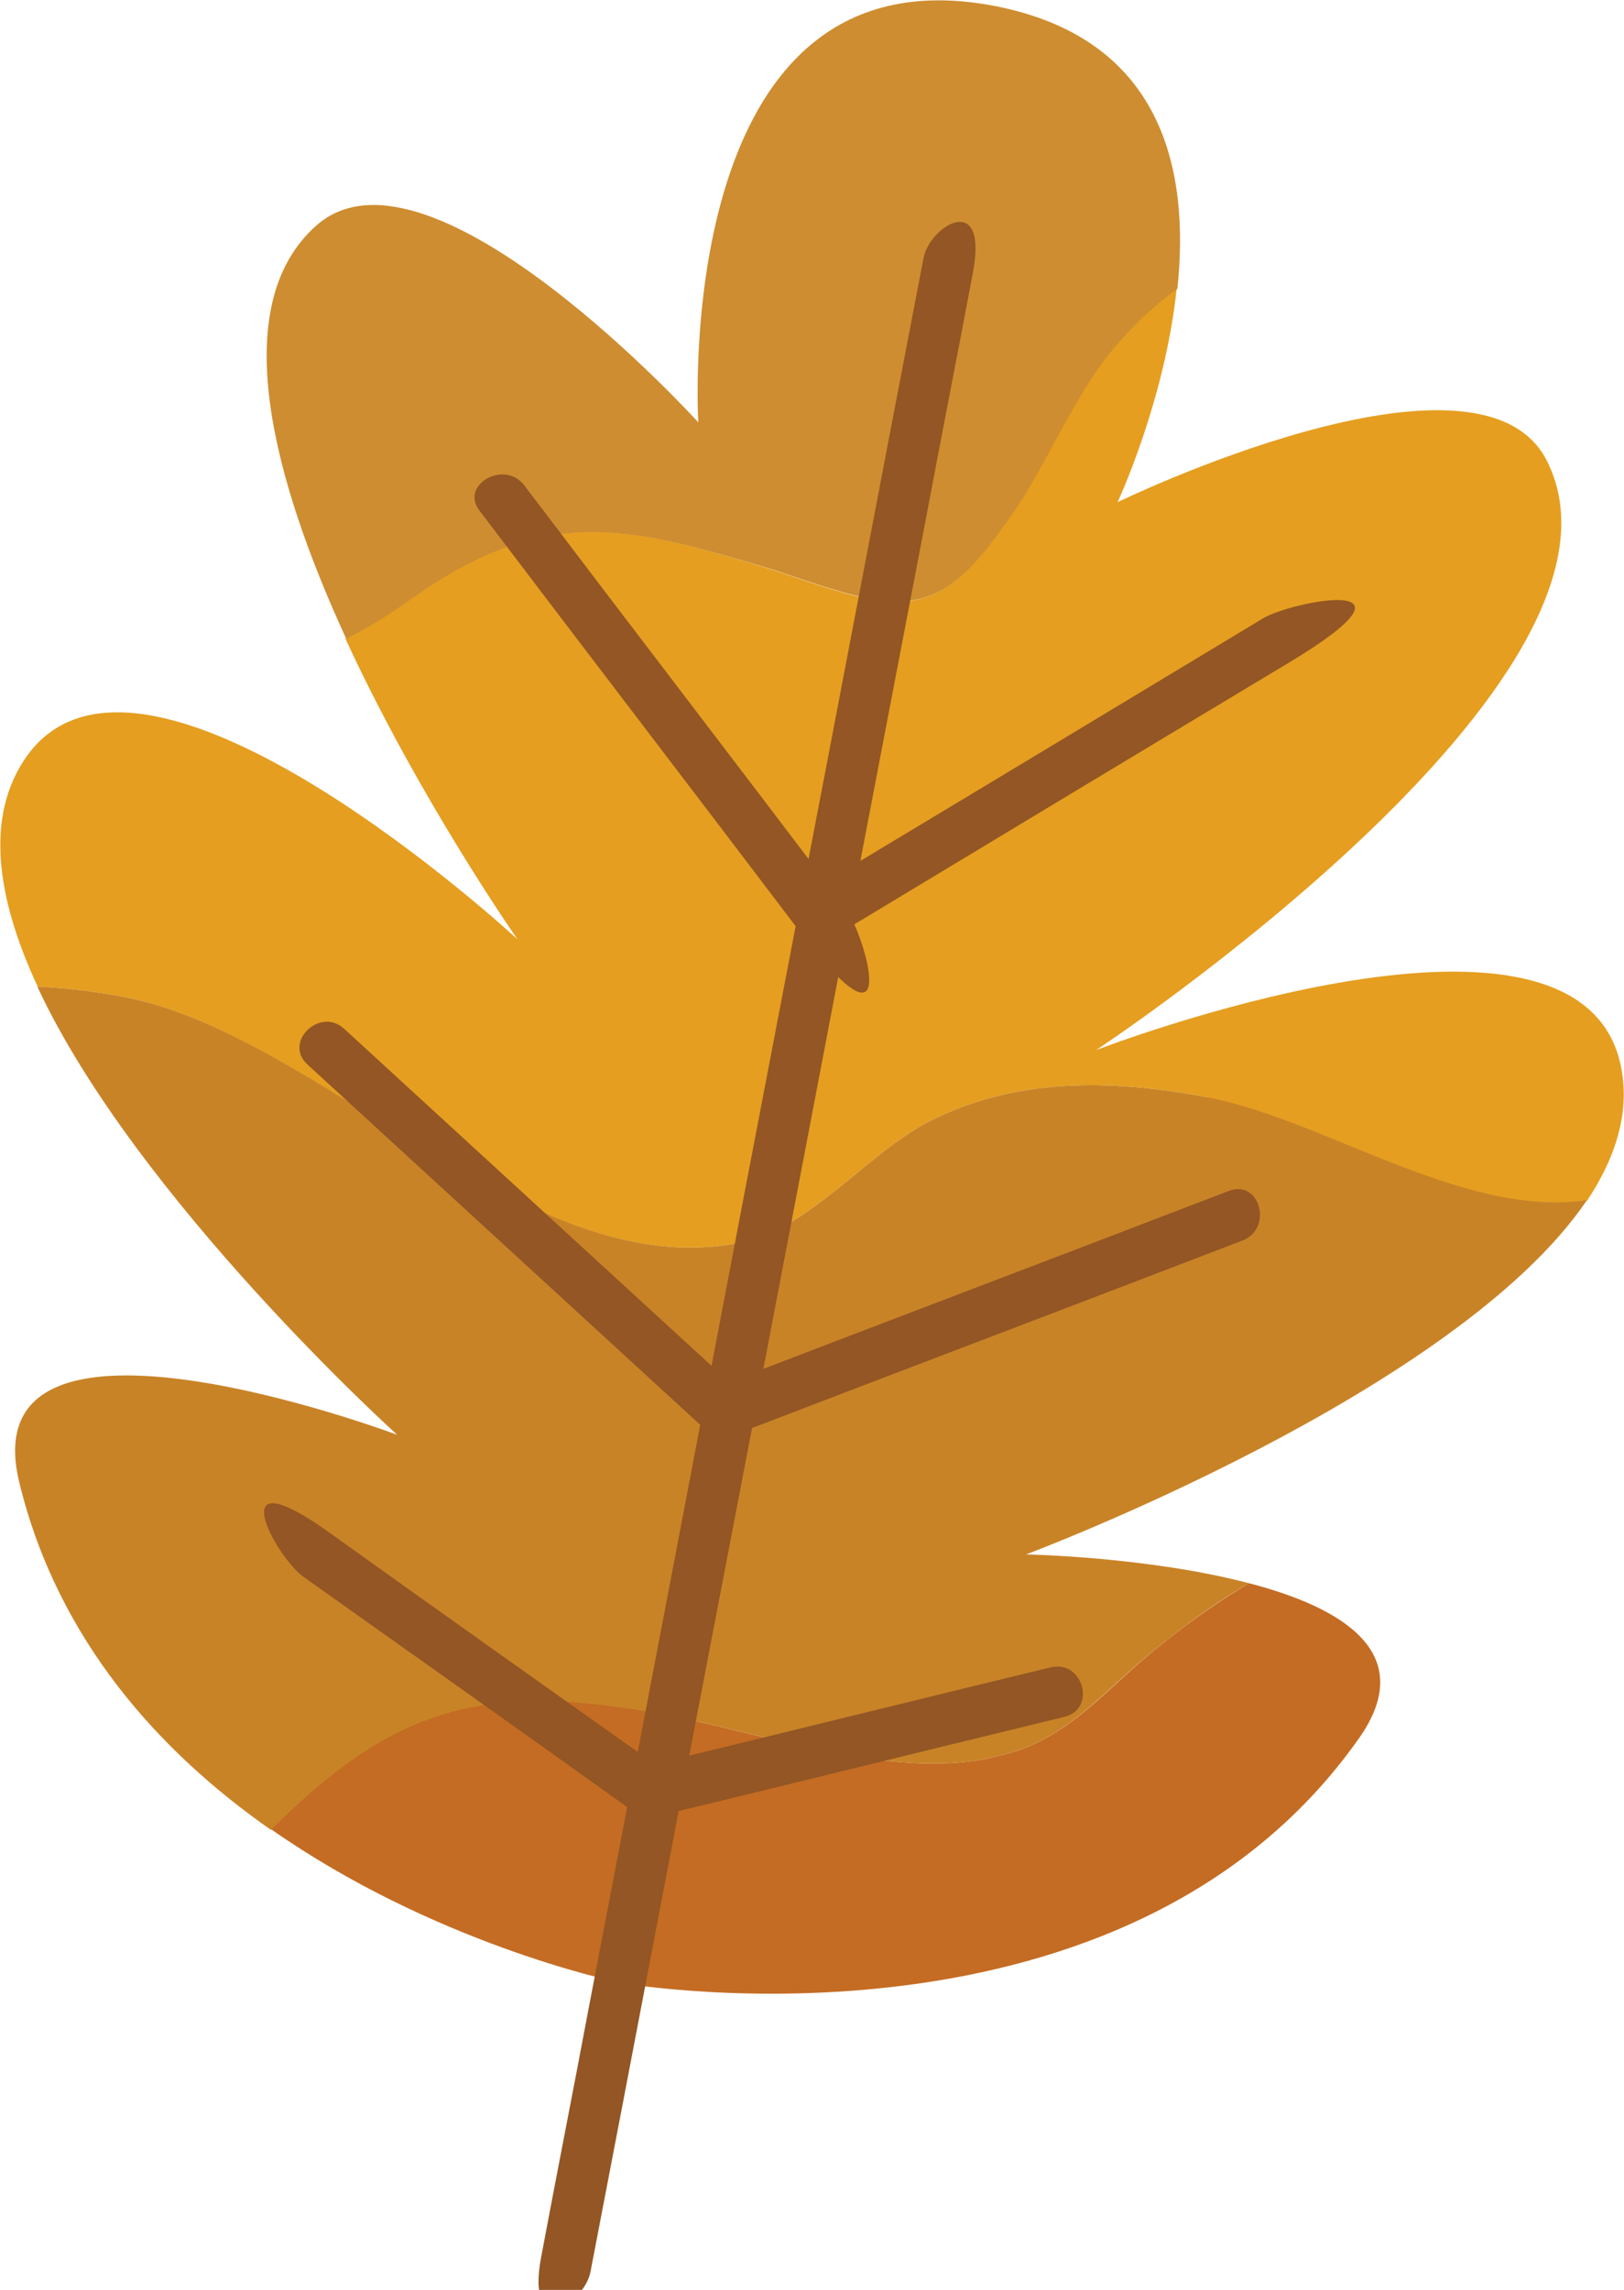 <?xml version="1.0" encoding="UTF-8"?>
<svg xmlns="http://www.w3.org/2000/svg" version="1.1" viewBox="0 0 220 310.1">
  <defs>
    <style>
      .cls-1 {
        fill: #c98327;
      }

      .cls-2 {
        fill: #935624;
      }

      .cls-3 {
        fill: #e59e20;
      }

      .cls-4 {
        fill: #ce8d30;
      }

      .cls-5 {
        fill: #c46c23;
      }
    </style>
  </defs>
  <!-- Generator: Adobe Illustrator 28.7.3, SVG Export Plug-In . SVG Version: 1.2.0 Build 164)  -->
  <g>
    <g id="Capa_1">
      <g>
        <g>
          <path class="cls-3" d="M163.6,148.6c-13.2-2.5-26.2-2.7-38,3.4-8.5,4.5-16.6,15.1-26,16.4-28.5,5.2-56.4-28.3-82.8-33.4-3.7-.7-7.6-1.2-11.7-1.4-5.5-11.8-7.3-23.1-1.4-31.3,15.9-21.9,66.4,24.9,66.4,24.9,0,0-13.3-19-23.3-40.7,2.8-1.4,5.6-3.1,8.4-5.1,18.5-13.2,29.4-10.4,49.6-4.2,15.8,5.3,21.4,7.9,30.8-5.6,6.1-8,9.7-18.7,16.4-25.8,2.3-2.6,4.8-4.8,7.4-6.7-1.6,15.2-8,28.9-8,28.9,0,0,48.8-23.7,58.1-5.7,15.2,29.6-61,79.9-61,79.9,0,0,64.2-24.8,70.9,1.4,1.6,6.4-.3,12.8-4.4,19-.5,0-1,.2-1.5.2-16.3,1.5-34.5-11.2-49.9-14.1Z"/>
          <path class="cls-4" d="M135.7,71.6c-9.4,13.4-15,10.9-30.8,5.6-20.2-6.1-31.1-9-49.6,4.2-2.8,2-5.6,3.7-8.4,5.1-9.8-21.3-16.4-45.1-4-56,15.3-13.4,51.7,26.7,51.7,26.7,0,0-4-64.8,40.1-56.4,22.8,4.4,26.5,22.2,24.8,38.3-2.6,1.9-5.1,4.1-7.4,6.7-6.7,7.1-10.3,17.9-16.4,25.8Z"/>
          <path class="cls-5" d="M90.5,232.3c13.2,2.5,31.1,9,44.7,5.5,9.5-2,14.8-9.4,21.9-14.9,4-3.3,8.1-6.1,12.1-8.5,12.7,3.3,23,9.5,14.9,21-31.5,44.7-98.3,33.4-100.3,33.1h0c0-.1,0-.1,0-.1h-.2s0,0,0,0c-.9-.2-24.9-5.3-46.9-20.7,16.4-16.3,28.4-20.3,53.8-15.5Z"/>
          <path class="cls-1" d="M5.1,133.6c4.1.2,8,.7,11.7,1.4,26.5,5.1,54.4,38.6,82.8,33.4,9.4-1.3,17.5-11.9,26-16.4,11.8-6.1,24.8-5.9,38-3.4,15.5,3,33.6,15.6,49.9,14.1.5,0,1-.1,1.5-.2-17.7,26.2-76,48-76,48,0,0,16.5.3,30.2,3.9-4.1,2.4-8.1,5.2-12.1,8.5-7.2,5.5-12.4,12.9-21.9,14.9-13.6,3.5-31.5-3-44.7-5.5-25.4-4.9-37.4-.8-53.8,15.5-14.9-10.4-28.9-25.6-34.1-47.1-6.8-28.2,51.2-6.4,51.2-6.4,0,0-35.3-31.9-48.7-60.6Z"/>
        </g>
        <path class="cls-2" d="M80,307.6c5.9-30.6,11.7-61.3,17.6-91.9,9.3-48.4,18.5-96.9,27.8-145.3,2.1-11.2,4.3-22.3,6.4-33.5s-5.9-6.3-6.7-1.9c-5.9,30.6-11.7,61.3-17.6,91.9-9.3,48.4-18.5,96.9-27.8,145.3-2.1,11.2-4.3,22.3-6.4,33.5s5.9,6.3,6.7,1.9h0Z"/>
        <path class="cls-2" d="M90.4,240.1c-15.2-10.8-30.5-21.6-45.7-32.5s-7.2,3.5-3.5,6c15.2,10.8,30.5,21.6,45.7,32.5,3.7,2.6,7.2-3.5,3.5-6h0Z"/>
        <path class="cls-2" d="M100.9,189.1c-18.1-16.6-36.2-33.2-54.3-49.8-3.3-3-8.3,1.9-4.9,4.9,18.1,16.6,36.2,33.2,54.3,49.8,3.3,3,8.3-1.9,4.9-4.9h0Z"/>
        <path class="cls-2" d="M114.3,122.6c-14.4-19-28.9-37.9-43.3-56.9-2.7-3.5-8.8,0-6,3.5,14.4,19,28.9,37.9,43.3,56.9s8.8,0,6-3.5h0Z"/>
        <path class="cls-2" d="M89.7,245.8c18.2-4.4,36.3-8.9,54.5-13.3,4.4-1.1,2.5-7.8-1.9-6.7-18.2,4.4-36.3,8.9-54.5,13.3-4.4,1.1-2.5,7.8,1.9,6.7h0Z"/>
        <path class="cls-2" d="M99.5,194.3c22.9-8.8,45.9-17.5,68.8-26.3,4.2-1.6,2.4-8.4-1.9-6.7-22.9,8.8-45.9,17.5-68.8,26.3-4.2,1.6-2.4,8.4,1.9,6.7h0Z"/>
        <path class="cls-2" d="M113.2,126.7c20.4-12.3,40.8-24.6,61.3-36.9s.3-8.4-3.5-6c-20.4,12.3-40.8,24.6-61.3,36.9-3.9,2.3-.3,8.4,3.5,6h0Z"/>
      </g>
    </g>
  </g>
</svg>